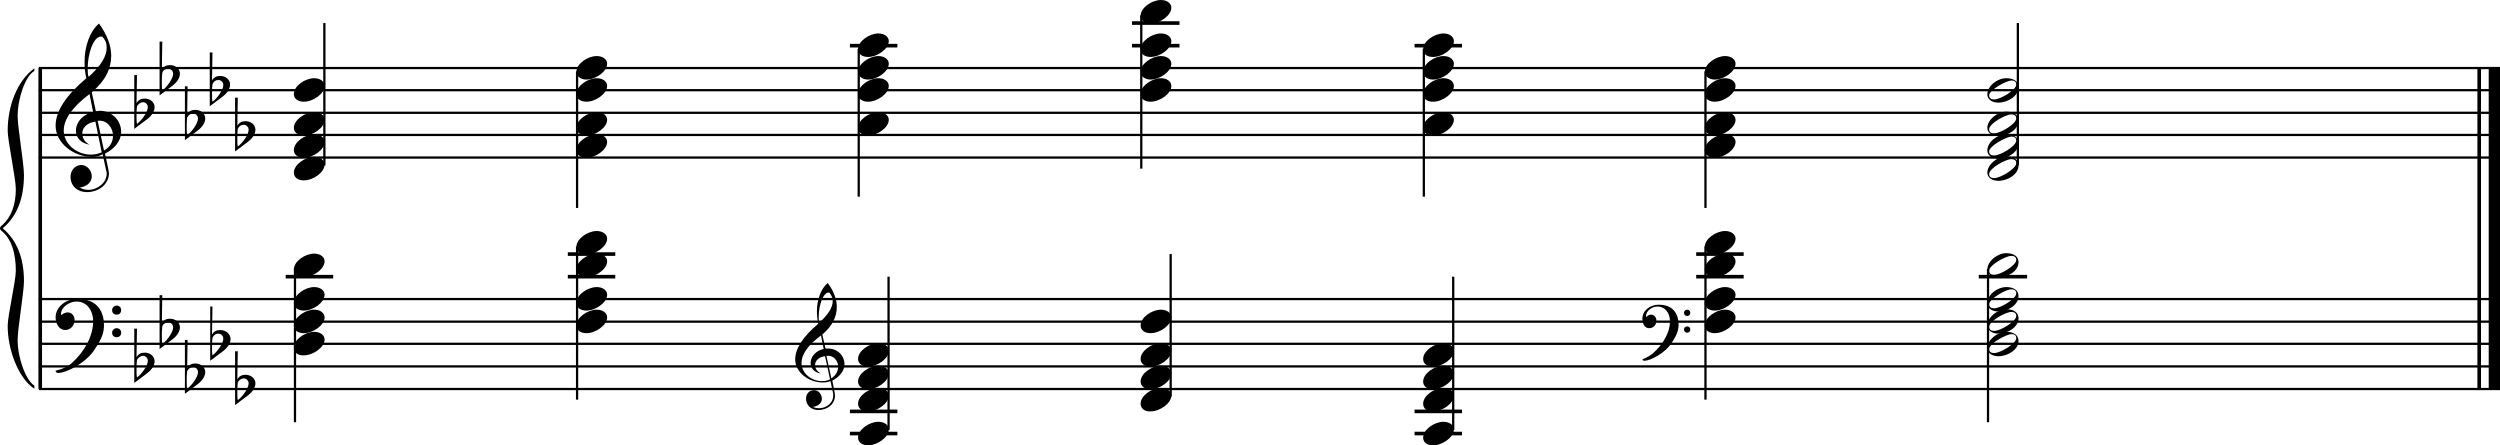 <?xml version="1.0" encoding="utf-8"?>

<!--
	ScaleBook
	Copyright (c) Leland Jansen 2015. All rights reserved.
-->

<!DOCTYPE svg PUBLIC "-//W3C//DTD SVG 1.1//EN" "http://www.w3.org/Graphics/SVG/1.1/DTD/svg11.dtd">
<svg version="1.1" id="Layer_1" xmlns="http://www.w3.org/2000/svg" xmlns:xlink="http://www.w3.org/1999/xlink" x="0px" y="0px"
	 viewBox="0 0 553 98.5" enable-background="new 0 0 553 98.5" xml:space="preserve">
<rect x="8.5" y="15" width="0.8" height="71"/>
<g>
	<path d="M7.6,15.7c-2,1.1-3.7,6.1-3.7,10c0,2.4,1.4,10.5,1.4,13c0,5.3-1.6,9.2-4.7,11.8c3.1,2.6,4.7,6.5,4.7,11.7
		c0,2.4-1.4,10.5-1.4,13c0,4,1.8,8.9,3.7,10.1V86C4,83.6,1.7,77.3,1.7,72.1c0-2.3,1.8-9.9,1.8-12.2c0-4-1-7-3-8.7
		C0.1,50.9,0,50.7,0,50.5c0-0.2,0.1-0.4,0.5-0.7c2-1.8,3-4.5,3-8c0-2.3-1.8-10.7-1.8-12.9c0-5.5,2.1-11,5.9-13.8V15.7z"/>
</g>
<rect x="548" y="15" width="0.8" height="71"/>
<rect x="550.5" y="15" width="2.5" height="71"/>
<rect x="8.6" y="34.6" width="544.4" height="0.5"/>
<rect x="8.6" y="29.6" width="544.4" height="0.5"/>
<rect x="8.6" y="24.7" width="544.4" height="0.5"/>
<rect x="8.6" y="19.7" width="544.4" height="0.5"/>
<rect x="8.6" y="14.8" width="544.4" height="0.5"/>
<g>
	<path d="M20.4,34.7c-4.2,0-8.1-3.1-8.1-6.9c0-3.2,2.3-6.7,6.8-10.5c-0.3-1.2-0.4-2.4-0.4-3.6c0-3.5,1.2-6.8,3.2-8.5
		c1.8,2.5,2.7,4.9,2.7,7.1c0,2.9-1.3,5.6-4.3,8.1l0.9,4.2c0.5,0,0.8-0.1,0.8-0.1c2.6,0,4.8,2,4.8,4.7c0,1.9-1.4,3.7-3.6,4.8
		c0-0.1,0.9,3.8,0.9,4.3c0,2.5-2.3,4.2-4.9,4.2c-2,0-3.6-1.3-3.6-3.4c0-1.4,1-2.6,2.4-2.6c1.3,0,2.3,1.3,2.3,2.5
		c0,1.4-1.2,2.3-2.7,2.5c0.6,0.3,1.2,0.5,1.9,0.5c2.1,0,4.1-1.6,4.1-3.6c0-0.2,0-0.4-0.1-0.6l-0.8-3.7
		C22.1,34.5,21.4,34.7,20.4,34.7z M18.2,29.5c0,1,0.5,1.9,1.6,2.5c-1.8-0.3-3-1.4-3-3.1c0-2,1.7-3.7,3.8-4.1l-0.8-4
		c-3.7,2.8-5.7,5.5-5.7,8.1c0,2.9,2.8,5.3,6,5.3c0.9,0,1.7-0.2,2.4-0.5l-1.4-6.8C19.5,27.1,18.2,28.1,18.2,29.5z M22.3,8.1
		c-1.6,0-2.9,3.7-2.9,7c0,0.7,0,1.3,0.2,1.9c2.7-2.4,4-4.5,4-6.5c0-0.9-0.3-1.7-1-2.4C22.5,8.1,22.4,8.1,22.3,8.1z M25,30
		c0-1.6-1.2-3.3-2.9-3.3c-0.1,0-0.2,0-0.5,0l1.4,6.6C24.4,32.5,25,31.3,25,30z"/>
</g>
<g>
	<path d="M29.7,16.6h0.6l-0.1,6.2c0.4-0.7,1-1,1.8-1c1.2,0,2.2,0.8,2.2,1.9c0,0.8-0.5,1.8-1.7,2.7l-2.8,2.1V16.6z M30.3,23.5
		c-0.1,0.8-0.1,1.4-0.1,1.9c0,1,0,1.6,0.1,2c1-0.7,2.4-2.6,2.4-3.7c0-0.6-0.5-1.1-1.1-1.1C31,22.7,30.6,23,30.3,23.5z"/>
</g>
<g>
	<path d="M35.3,9.2h0.6l-0.1,6.2c0.4-0.7,1-1,1.8-1c1.2,0,2.2,0.8,2.2,1.9c0,0.8-0.5,1.8-1.7,2.7l-2.8,2.1V9.2z M35.9,16.1
		c-0.1,0.8-0.1,1.4-0.1,1.9c0,1,0,1.6,0.1,2c1-0.7,2.4-2.6,2.4-3.7c0-0.6-0.5-1.1-1.1-1.1C36.6,15.2,36.1,15.5,35.9,16.1z"/>
</g>
<g>
	<path d="M40.9,19.1h0.6l-0.1,6.2c0.4-0.7,1-1,1.8-1c1.2,0,2.2,0.8,2.2,1.9c0,0.8-0.5,1.8-1.7,2.7L40.9,31V19.1z M41.4,26
		c-0.1,0.8-0.1,1.4-0.1,1.9c0,1,0,1.6,0.1,2c1-0.7,2.4-2.6,2.4-3.7c0-0.6-0.5-1.1-1.1-1.1C42.1,25.2,41.7,25.4,41.4,26z"/>
</g>
<g>
	<path d="M46.4,11.6h0.6l-0.1,6.2c0.4-0.7,1-1,1.8-1c1.2,0,2.2,0.8,2.2,1.9c0,0.8-0.5,1.8-1.7,2.7l-2.8,2.1V11.6z M47,18.6
		c-0.1,0.8-0.1,1.4-0.1,1.9c0,1,0,1.6,0.1,2c1-0.7,2.4-2.6,2.4-3.7c0-0.6-0.5-1.1-1.1-1.1C47.7,17.7,47.3,18,47,18.6z"/>
</g>
<g>
	<path d="M52,21.6h0.6l-0.1,6.2c0.4-0.7,1-1,1.8-1c1.2,0,2.2,0.8,2.2,1.9c0,0.8-0.5,1.8-1.7,2.7L52,33.5V21.6z M52.6,28.5
		c-0.1,0.8-0.1,1.4-0.1,1.9c0,1,0,1.6,0.1,2c1-0.7,2.4-2.6,2.4-3.7c0-0.6-0.5-1.1-1.1-1.1C53.3,27.6,52.9,27.9,52.6,28.5z"/>
</g>
<rect x="8.6" y="85.8" width="544.4" height="0.5"/>
<rect x="8.6" y="80.8" width="544.4" height="0.5"/>
<rect x="8.6" y="75.8" width="544.4" height="0.5"/>
<rect x="8.6" y="70.9" width="544.4" height="0.5"/>
<rect x="8.6" y="65.9" width="544.4" height="0.5"/>
<g>
	<path d="M15.9,80.3c2.9-2.6,4.7-6.1,4.7-9.2c0-2.5-1.4-4.4-3.7-4.4c-1.6,0-3.4,1.3-3.4,2.7c0,0.2,0,0.3,0.1,0.3
		c-0.1,0,0.6-0.6,1.4-0.6c0.9,0,1.5,0.8,1.5,1.7c0,1.2-0.9,2.2-2.1,2.2c-1.2,0-2.1-1.3-2.1-2.8c0-2.3,2.3-4.1,4.8-4.1
		c4.7,0,5.9,3.2,5.9,5.8c0,1.6-0.4,2.9-2,5.3c-1.9,3.1-6.4,5.3-8.1,5.3c-0.4,0-0.6-0.2-0.6-0.5C14,81.6,15.1,81,15.9,80.3z
		 M25.8,67.6c0.6,0,1,0.4,1,1s-0.4,1-1,1s-1-0.4-1-1S25.3,67.6,25.8,67.6z M25.8,72.6c0.6,0,1,0.4,1,1s-0.4,1-1,1s-1-0.4-1-1
		S25.3,72.6,25.8,72.6z"/>
</g>
<g>
	<path d="M29.7,72.7h0.6L30.2,79c0.4-0.7,1-1,1.8-1c1.2,0,2.2,0.8,2.2,1.9c0,0.8-0.5,1.8-1.7,2.7l-2.8,2.1V72.7z M30.3,79.6
		c-0.1,0.8-0.1,1.4-0.1,1.9c0,1,0,1.6,0.1,2c1-0.7,2.4-2.6,2.4-3.7c0-0.6-0.5-1.1-1.1-1.1C31,78.8,30.6,79.1,30.3,79.6z"/>
</g>
<g>
	<path d="M35.3,65.3h0.6l-0.1,6.2c0.4-0.7,1-1,1.8-1c1.2,0,2.2,0.8,2.2,1.9c0,0.8-0.5,1.8-1.7,2.7l-2.8,2.1V65.3z M35.9,72.2
		c-0.1,0.8-0.1,1.4-0.1,1.9c0,1,0,1.6,0.1,2c1-0.7,2.4-2.6,2.4-3.7c0-0.6-0.5-1.1-1.1-1.1C36.6,71.4,36.1,71.6,35.9,72.2z"/>
</g>
<g>
	<path d="M40.9,75.2h0.6l-0.1,6.2c0.4-0.7,1-1,1.8-1c1.2,0,2.2,0.8,2.2,1.9c0,0.8-0.5,1.8-1.7,2.7l-2.8,2.1V75.2z M41.4,82.1
		c-0.1,0.8-0.1,1.4-0.1,1.9c0,1,0,1.6,0.1,2c1-0.7,2.4-2.6,2.4-3.7c0-0.6-0.5-1.1-1.1-1.1C42.1,81.3,41.7,81.5,41.4,82.1z"/>
</g>
<g>
	<path d="M46.4,67.8h0.6L46.9,74c0.4-0.7,1-1,1.8-1C50,73,51,73.9,51,75c0,0.8-0.5,1.8-1.7,2.7l-2.8,2.1V67.8z M47,74.7
		c-0.1,0.8-0.1,1.4-0.1,1.9c0,1,0,1.6,0.1,2c1-0.7,2.4-2.6,2.4-3.7c0-0.6-0.5-1.1-1.1-1.1C47.7,73.8,47.3,74.1,47,74.7z"/>
</g>
<g>
	<path d="M52,77.7h0.6l-0.1,6.2c0.4-0.7,1-1,1.8-1c1.2,0,2.2,0.8,2.2,1.9c0,0.8-0.5,1.8-1.7,2.7L52,89.6V77.7z M52.6,84.6
		c-0.1,0.8-0.1,1.4-0.1,1.9c0,1,0,1.6,0.1,2c1-0.7,2.4-2.6,2.4-3.7c0-0.6-0.5-1.1-1.1-1.1C53.3,83.8,52.9,84,52.6,84.6z"/>
</g>
<g>
	<path d="M182,84.6c-3.2,0-6.1-2.3-6.1-5.1c0-2.4,1.7-5,5.1-7.9c-0.2-0.9-0.3-1.8-0.3-2.7c0-2.6,0.9-5.1,2.4-6.3
		c1.4,1.9,2,3.7,2,5.3c0,2.2-1,4.2-3.2,6.1l0.7,3.1c0.4,0,0.6,0,0.6,0c2,0,3.6,1.5,3.6,3.5c0,1.4-1.1,2.8-2.7,3.6
		c0-0.1,0.6,2.8,0.6,3.3c0,1.9-1.7,3.2-3.7,3.2c-1.5,0-2.7-1-2.7-2.5c0-1.1,0.7-1.9,1.8-1.9c1,0,1.7,1,1.7,1.9c0,1-0.9,1.7-2,1.8
		c0.4,0.2,0.9,0.3,1.4,0.3c1.6,0,3.1-1.2,3.1-2.7c0-0.1,0-0.3,0-0.5l-0.6-2.8C183.2,84.5,182.7,84.6,182,84.6z M180.3,80.7
		c0,0.8,0.4,1.4,1.2,1.9c-1.3-0.2-2.2-1.1-2.2-2.3c0-1.5,1.3-2.8,2.9-3.1l-0.6-3c-2.8,2.1-4.3,4.1-4.3,6.1c0,2.2,2.1,4,4.5,4
		c0.7,0,1.3-0.1,1.8-0.4l-1.1-5.1C181.3,78.9,180.3,79.7,180.3,80.7z M183.3,64.7c-1.2,0-2.2,2.8-2.2,5.3c0,0.5,0,1,0.1,1.4
		c2-1.8,3-3.4,3-4.8c0-0.7-0.3-1.3-0.7-1.8C183.5,64.7,183.4,64.7,183.3,64.7z M185.4,81.1c0-1.2-0.9-2.4-2.2-2.4c0,0-0.2,0-0.4,0
		l1.1,5C184.9,83,185.4,82.1,185.4,81.1z"/>
</g>
<g>
	<path d="M365.8,78c2.2-2,3.6-4.6,3.6-6.9c0-1.9-1.1-3.3-2.8-3.3c-1.2,0-2.5,1-2.5,2.1c0,0.2,0,0.2,0.1,0.2c0,0,0.4-0.5,1-0.5
		c0.7,0,1.2,0.6,1.2,1.3c0,0.9-0.6,1.7-1.6,1.7s-1.5-1-1.5-2.1c0-1.8,1.7-3.1,3.6-3.1c3.5,0,4.4,2.4,4.4,4.4c0,1.2-0.3,2.2-1.5,4
		c-1.4,2.3-4.8,4-6,4c-0.3,0-0.5-0.1-0.5-0.3C364.4,79,365.2,78.6,365.8,78z M373.2,68.5c0.4,0,0.7,0.3,0.7,0.7
		c0,0.4-0.3,0.7-0.7,0.7c-0.4,0-0.7-0.3-0.7-0.7C372.5,68.8,372.8,68.5,373.2,68.5z M373.2,72.2c0.4,0,0.7,0.3,0.7,0.7
		s-0.3,0.7-0.7,0.7c-0.4,0-0.7-0.3-0.7-0.7S372.8,72.2,373.2,72.2z"/>
</g>
<rect x="71.5" y="5.1" width="0.5" height="31.5"/>
<g>
	<path d="M65,38.2c0-1.8,2.5-3.5,4.5-3.5c1.3,0,2.3,0.7,2.3,1.7c0,1.7-2.5,3.5-4.6,3.5C66,39.9,65,39.3,65,38.2z"/>
</g>
<g>
	<path d="M65,33.2c0-1.8,2.5-3.5,4.5-3.5c1.3,0,2.3,0.7,2.3,1.7c0,1.7-2.5,3.5-4.6,3.5C66,34.9,65,34.3,65,33.2z"/>
</g>
<g>
	<path d="M65,28.3c0-1.8,2.5-3.5,4.5-3.5c1.3,0,2.3,0.7,2.3,1.7c0,1.7-2.5,3.5-4.6,3.5C66,30,65,29.3,65,28.3z"/>
</g>
<g>
	<path d="M65,20.8c0-1.8,2.5-3.5,4.5-3.5c1.3,0,2.3,0.7,2.3,1.7c0,1.7-2.5,3.5-4.6,3.5C66,22.5,65,21.9,65,20.8z"/>
</g>
<rect x="127.4" y="15.8" width="0.5" height="30.2"/>
<g>
	<path d="M127.5,15.9c0-1.8,2.5-3.5,4.5-3.5c1.3,0,2.3,0.7,2.3,1.7c0,1.7-2.5,3.5-4.6,3.5C128.5,17.6,127.5,16.9,127.5,15.9z"/>
</g>
<g>
	<path d="M127.5,20.8c0-1.8,2.5-3.5,4.5-3.5c1.3,0,2.3,0.7,2.3,1.7c0,1.7-2.5,3.5-4.6,3.5C128.5,22.5,127.5,21.9,127.5,20.8z"/>
</g>
<g>
	<path d="M127.5,28.3c0-1.8,2.5-3.5,4.5-3.5c1.3,0,2.3,0.7,2.3,1.7c0,1.7-2.5,3.5-4.6,3.5C128.5,30,127.5,29.3,127.5,28.3z"/>
</g>
<g>
	<path d="M127.5,33.2c0-1.8,2.5-3.5,4.5-3.5c1.3,0,2.3,0.7,2.3,1.7c0,1.7-2.5,3.5-4.6,3.5C128.5,34.9,127.5,34.3,127.5,33.2z"/>
</g>
<rect x="188" y="9.7" width="10.5" height="0.8"/>
<rect x="189.7" y="10.8" width="0.5" height="32.7"/>
<g>
	<path d="M189.8,10.9c0-1.8,2.5-3.5,4.5-3.5c1.3,0,2.3,0.7,2.3,1.7c0,1.7-2.5,3.5-4.6,3.5C190.8,12.6,189.8,12,189.8,10.9z"/>
</g>
<g>
	<path d="M189.8,15.9c0-1.8,2.5-3.5,4.5-3.5c1.3,0,2.3,0.7,2.3,1.7c0,1.7-2.5,3.5-4.6,3.5C190.8,17.6,189.8,16.9,189.8,15.9z"/>
</g>
<g>
	<path d="M189.8,20.8c0-1.8,2.5-3.5,4.5-3.5c1.3,0,2.3,0.7,2.3,1.7c0,1.7-2.5,3.5-4.6,3.5C190.8,22.5,189.8,21.9,189.8,20.8z"/>
</g>
<g>
	<path d="M189.8,28.3c0-1.8,2.5-3.5,4.5-3.5c1.3,0,2.3,0.7,2.3,1.7c0,1.7-2.5,3.5-4.6,3.5C190.8,30,189.8,29.3,189.8,28.3z"/>
</g>
<rect x="250.4" y="9.7" width="10.5" height="0.8"/>
<rect x="250.4" y="4.7" width="10.5" height="0.8"/>
<rect x="252.2" y="3.4" width="0.5" height="33.9"/>
<g>
	<path d="M252.3,3.5c0-1.8,2.5-3.5,4.5-3.5c1.3,0,2.3,0.7,2.3,1.7c0,1.7-2.5,3.5-4.6,3.5C253.3,5.2,252.3,4.5,252.3,3.5z"/>
</g>
<g>
	<path d="M252.3,10.9c0-1.8,2.5-3.5,4.5-3.5c1.3,0,2.3,0.7,2.3,1.7c0,1.7-2.5,3.5-4.6,3.5C253.3,12.6,252.3,12,252.3,10.9z"/>
</g>
<g>
	<path d="M252.3,15.9c0-1.8,2.5-3.5,4.5-3.5c1.3,0,2.3,0.7,2.3,1.7c0,1.7-2.5,3.5-4.6,3.5C253.3,17.6,252.3,16.9,252.3,15.9z"/>
</g>
<g>
	<path d="M252.3,20.8c0-1.8,2.5-3.5,4.5-3.5c1.3,0,2.3,0.7,2.3,1.7c0,1.7-2.5,3.5-4.6,3.5C253.3,22.5,252.3,21.9,252.3,20.8z"/>
</g>
<rect x="312.9" y="9.7" width="10.5" height="0.8"/>
<rect x="314.7" y="10.8" width="0.5" height="32.7"/>
<g>
	<path d="M314.8,10.9c0-1.8,2.5-3.5,4.5-3.5c1.3,0,2.3,0.7,2.3,1.7c0,1.7-2.5,3.5-4.6,3.5C315.7,12.6,314.8,12,314.8,10.9z"/>
</g>
<g>
	<path d="M314.8,15.9c0-1.8,2.5-3.5,4.5-3.5c1.3,0,2.3,0.7,2.3,1.7c0,1.7-2.5,3.5-4.6,3.5C315.7,17.6,314.8,16.9,314.8,15.9z"/>
</g>
<g>
	<path d="M314.8,20.8c0-1.8,2.5-3.5,4.5-3.5c1.3,0,2.3,0.7,2.3,1.7c0,1.7-2.5,3.5-4.6,3.5C315.7,22.5,314.8,21.9,314.8,20.8z"/>
</g>
<g>
	<path d="M314.8,28.3c0-1.8,2.5-3.5,4.5-3.5c1.3,0,2.3,0.7,2.3,1.7c0,1.7-2.5,3.5-4.6,3.5C315.7,30,314.8,29.3,314.8,28.3z"/>
</g>
<rect x="377" y="15.8" width="0.5" height="30.2"/>
<g>
	<path d="M377.1,15.9c0-1.8,2.5-3.5,4.5-3.5c1.3,0,2.3,0.7,2.3,1.7c0,1.7-2.5,3.5-4.6,3.5C378.1,17.6,377.1,16.9,377.1,15.9z"/>
</g>
<g>
	<path d="M377.1,20.8c0-1.8,2.5-3.5,4.5-3.5c1.3,0,2.3,0.7,2.3,1.7c0,1.7-2.5,3.5-4.6,3.5C378.1,22.5,377.1,21.9,377.1,20.8z"/>
</g>
<g>
	<path d="M377.1,28.3c0-1.8,2.5-3.5,4.5-3.5c1.3,0,2.3,0.7,2.3,1.7c0,1.7-2.5,3.5-4.6,3.5C378.1,30,377.1,29.3,377.1,28.3z"/>
</g>
<g>
	<path d="M377.1,33.2c0-1.8,2.5-3.5,4.5-3.5c1.3,0,2.3,0.7,2.3,1.7c0,1.7-2.5,3.5-4.6,3.5C378.1,34.9,377.1,34.3,377.1,33.2z"/>
</g>
<rect x="446.1" y="5.1" width="0.5" height="31.5"/>
<g>
	<path d="M443.8,34.6c1.6,0,2.7,0.7,2.7,2c0,1.9-2.3,3.4-4.5,3.4c-1.3,0-2.4-0.7-2.4-1.8C439.6,36.4,441.8,34.6,443.8,34.6z
		 M440,38.5c0,0.6,0.4,0.9,1.1,0.9c1.4,0,4.9-2.1,4.9-3.3c0-0.6-0.4-0.9-1.1-0.9C443.7,35.2,440,37.2,440,38.5z"/>
</g>
<g>
	<path d="M443.8,29.7c1.6,0,2.7,0.7,2.7,2c0,1.9-2.3,3.4-4.5,3.4c-1.3,0-2.4-0.7-2.4-1.8C439.6,31.4,441.8,29.7,443.8,29.7z
		 M440,33.5c0,0.6,0.4,0.9,1.1,0.9c1.4,0,4.9-2.1,4.9-3.3c0-0.6-0.4-0.9-1.1-0.9C443.7,30.3,440,32.3,440,33.5z"/>
</g>
<g>
	<path d="M443.8,24.7c1.6,0,2.7,0.7,2.7,2c0,1.9-2.3,3.4-4.5,3.4c-1.3,0-2.4-0.7-2.4-1.8C439.6,26.5,441.8,24.7,443.8,24.7z
		 M440,28.6c0,0.6,0.4,0.9,1.1,0.9c1.4,0,4.9-2.1,4.9-3.3c0-0.6-0.4-0.9-1.1-0.9C443.7,25.3,440,27.3,440,28.6z"/>
</g>
<g>
	<path d="M443.8,17.3c1.6,0,2.7,0.7,2.7,2c0,1.9-2.3,3.4-4.5,3.4c-1.3,0-2.4-0.7-2.4-1.8C439.6,19,441.8,17.3,443.8,17.3z M440,21.1
		c0,0.6,0.4,0.9,1.1,0.9c1.4,0,4.9-2.1,4.9-3.3c0-0.6-0.4-0.9-1.1-0.9C443.7,17.9,440,19.9,440,21.1z"/>
</g>
<rect x="63.2" y="60.8" width="10.5" height="0.8"/>
<rect x="65" y="59.5" width="0.5" height="33.9"/>
<g>
	<path d="M65,59.6c0-1.8,2.5-3.5,4.5-3.5c1.3,0,2.3,0.7,2.3,1.7c0,1.7-2.5,3.5-4.6,3.5C66,61.3,65,60.7,65,59.6z"/>
</g>
<g>
	<path d="M65,67c0-1.8,2.5-3.5,4.5-3.5c1.3,0,2.3,0.7,2.3,1.7c0,1.7-2.5,3.5-4.6,3.5C66,68.7,65,68.1,65,67z"/>
</g>
<g>
	<path d="M65,72c0-1.8,2.5-3.5,4.5-3.5c1.3,0,2.3,0.7,2.3,1.7c0,1.7-2.5,3.5-4.6,3.5C66,73.7,65,73.1,65,72z"/>
</g>
<g>
	<path d="M65,76.9c0-1.8,2.5-3.5,4.5-3.5c1.3,0,2.3,0.7,2.3,1.7c0,1.7-2.5,3.5-4.6,3.5C66,78.7,65,78,65,76.9z"/>
</g>
<rect x="125.6" y="60.8" width="10.5" height="0.8"/>
<rect x="125.6" y="55.8" width="10.5" height="0.8"/>
<rect x="127.4" y="54.5" width="0.5" height="33.9"/>
<g>
	<path d="M127.5,54.6c0-1.8,2.5-3.5,4.5-3.5c1.3,0,2.3,0.7,2.3,1.7c0,1.7-2.5,3.5-4.6,3.5C128.5,56.3,127.5,55.7,127.5,54.6z"/>
</g>
<g>
	<path d="M127.5,59.6c0-1.8,2.5-3.5,4.5-3.5c1.3,0,2.3,0.7,2.3,1.7c0,1.7-2.5,3.5-4.6,3.5C128.5,61.3,127.5,60.7,127.5,59.6z"/>
</g>
<g>
	<path d="M127.5,67c0-1.8,2.5-3.5,4.5-3.5c1.3,0,2.3,0.7,2.3,1.7c0,1.7-2.5,3.5-4.6,3.5C128.5,68.7,127.5,68.1,127.5,67z"/>
</g>
<g>
	<path d="M127.5,72c0-1.8,2.5-3.5,4.5-3.5c1.3,0,2.3,0.7,2.3,1.7c0,1.7-2.5,3.5-4.6,3.5C128.5,73.7,127.5,73.1,127.5,72z"/>
</g>
<rect x="188" y="90.6" width="10.5" height="0.8"/>
<rect x="188" y="95.5" width="10.5" height="0.8"/>
<rect x="196.3" y="61.2" width="0.5" height="33.9"/>
<g>
	<path d="M189.8,96.8c0-1.8,2.5-3.5,4.5-3.5c1.3,0,2.3,0.7,2.3,1.7c0,1.7-2.5,3.5-4.6,3.5C190.8,98.5,189.8,97.9,189.8,96.8z"/>
</g>
<g>
	<path d="M189.8,89.3c0-1.8,2.5-3.5,4.5-3.5c1.3,0,2.3,0.7,2.3,1.7c0,1.7-2.5,3.5-4.6,3.5C190.8,91.1,189.8,90.4,189.8,89.3z"/>
</g>
<g>
	<path d="M189.8,84.4c0-1.8,2.5-3.5,4.5-3.5c1.3,0,2.3,0.7,2.3,1.7c0,1.7-2.5,3.5-4.6,3.5C190.8,86.1,189.8,85.5,189.8,84.4z"/>
</g>
<g>
	<path d="M189.8,79.4c0-1.8,2.5-3.5,4.5-3.5c1.3,0,2.3,0.7,2.3,1.7c0,1.7-2.5,3.5-4.6,3.5C190.8,81.1,189.8,80.5,189.8,79.4z"/>
</g>
<rect x="258.7" y="56.2" width="0.5" height="31.5"/>
<g>
	<path d="M252.3,89.3c0-1.8,2.5-3.5,4.5-3.5c1.3,0,2.3,0.7,2.3,1.7c0,1.7-2.5,3.5-4.6,3.5C253.3,91.1,252.3,90.4,252.3,89.3z"/>
</g>
<g>
	<path d="M252.3,84.4c0-1.8,2.5-3.5,4.5-3.5c1.3,0,2.3,0.7,2.3,1.7c0,1.7-2.5,3.5-4.6,3.5C253.3,86.1,252.3,85.5,252.3,84.4z"/>
</g>
<g>
	<path d="M252.3,79.4c0-1.8,2.5-3.5,4.5-3.5c1.3,0,2.3,0.7,2.3,1.7c0,1.7-2.5,3.5-4.6,3.5C253.3,81.1,252.3,80.5,252.3,79.4z"/>
</g>
<g>
	<path d="M252.3,72c0-1.8,2.5-3.5,4.5-3.5c1.3,0,2.3,0.7,2.3,1.7c0,1.7-2.5,3.5-4.6,3.5C253.3,73.7,252.3,73.1,252.3,72z"/>
</g>
<rect x="312.9" y="90.6" width="10.5" height="0.8"/>
<rect x="312.9" y="95.5" width="10.5" height="0.8"/>
<rect x="321.2" y="61.2" width="0.5" height="33.9"/>
<g>
	<path d="M314.8,96.8c0-1.8,2.5-3.5,4.5-3.5c1.3,0,2.3,0.7,2.3,1.7c0,1.7-2.5,3.5-4.6,3.5C315.7,98.5,314.8,97.9,314.8,96.8z"/>
</g>
<g>
	<path d="M314.8,89.3c0-1.8,2.5-3.5,4.5-3.5c1.3,0,2.3,0.7,2.3,1.7c0,1.7-2.5,3.5-4.6,3.5C315.7,91.1,314.8,90.4,314.8,89.3z"/>
</g>
<g>
	<path d="M314.8,84.4c0-1.8,2.5-3.5,4.5-3.5c1.3,0,2.3,0.7,2.3,1.7c0,1.7-2.5,3.5-4.6,3.5C315.7,86.1,314.8,85.5,314.8,84.4z"/>
</g>
<g>
	<path d="M314.8,79.4c0-1.8,2.5-3.5,4.5-3.5c1.3,0,2.3,0.7,2.3,1.7c0,1.7-2.5,3.5-4.6,3.5C315.7,81.1,314.8,80.5,314.8,79.4z"/>
</g>
<rect x="375.2" y="60.8" width="10.5" height="0.8"/>
<rect x="375.2" y="55.8" width="10.5" height="0.8"/>
<rect x="377" y="54.5" width="0.5" height="33.9"/>
<g>
	<path d="M377.1,54.6c0-1.8,2.5-3.5,4.5-3.5c1.3,0,2.3,0.7,2.3,1.7c0,1.7-2.5,3.5-4.6,3.5C378.1,56.3,377.1,55.7,377.1,54.6z"/>
</g>
<g>
	<path d="M377.1,59.6c0-1.8,2.5-3.5,4.5-3.5c1.3,0,2.3,0.7,2.3,1.7c0,1.7-2.5,3.5-4.6,3.5C378.1,61.3,377.1,60.7,377.1,59.6z"/>
</g>
<g>
	<path d="M377.1,67c0-1.8,2.5-3.5,4.5-3.5c1.3,0,2.3,0.7,2.3,1.7c0,1.7-2.5,3.5-4.6,3.5C378.1,68.7,377.1,68.1,377.1,67z"/>
</g>
<g>
	<path d="M377.1,72c0-1.8,2.5-3.5,4.5-3.5c1.3,0,2.3,0.7,2.3,1.7c0,1.7-2.5,3.5-4.6,3.5C378.1,73.7,377.1,73.1,377.1,72z"/>
</g>
<rect x="437.7" y="60.8" width="10.7" height="0.8"/>
<rect x="439.5" y="59.5" width="0.5" height="33.9"/>
<g>
	<path d="M443.8,56c1.6,0,2.7,0.7,2.7,2c0,1.9-2.3,3.4-4.5,3.4c-1.3,0-2.4-0.7-2.4-1.8C439.6,57.8,441.8,56,443.8,56z M440,59.9
		c0,0.6,0.4,0.9,1.1,0.9c1.4,0,4.9-2.1,4.9-3.3c0-0.6-0.4-0.9-1.1-0.9C443.7,56.6,440,58.6,440,59.9z"/>
</g>
<g>
	<path d="M443.8,63.5c1.6,0,2.7,0.7,2.7,2c0,1.9-2.3,3.4-4.5,3.4c-1.3,0-2.4-0.7-2.4-1.8C439.6,65.2,441.8,63.5,443.8,63.5z
		 M440,67.3c0,0.6,0.4,0.9,1.1,0.9c1.4,0,4.9-2.1,4.9-3.3c0-0.6-0.4-0.9-1.1-0.9C443.7,64,440,66.1,440,67.3z"/>
</g>
<g>
	<path d="M443.8,68.4c1.6,0,2.7,0.7,2.7,2c0,1.9-2.3,3.4-4.5,3.4c-1.3,0-2.4-0.7-2.4-1.8C439.6,70.2,441.8,68.4,443.8,68.4z
		 M440,72.3c0,0.6,0.4,0.9,1.1,0.9c1.4,0,4.9-2.1,4.9-3.3c0-0.6-0.4-0.9-1.1-0.9C443.7,69,440,71,440,72.3z"/>
</g>
<g>
	<path d="M443.8,73.4c1.6,0,2.7,0.7,2.7,2c0,1.9-2.3,3.4-4.5,3.4c-1.3,0-2.4-0.7-2.4-1.8C439.6,75.2,441.8,73.4,443.8,73.4z
		 M440,77.2c0,0.6,0.4,0.9,1.1,0.9c1.4,0,4.9-2.1,4.9-3.3c0-0.6-0.4-0.9-1.1-0.9C443.7,74,440,76,440,77.2z"/>
</g>
</svg>
